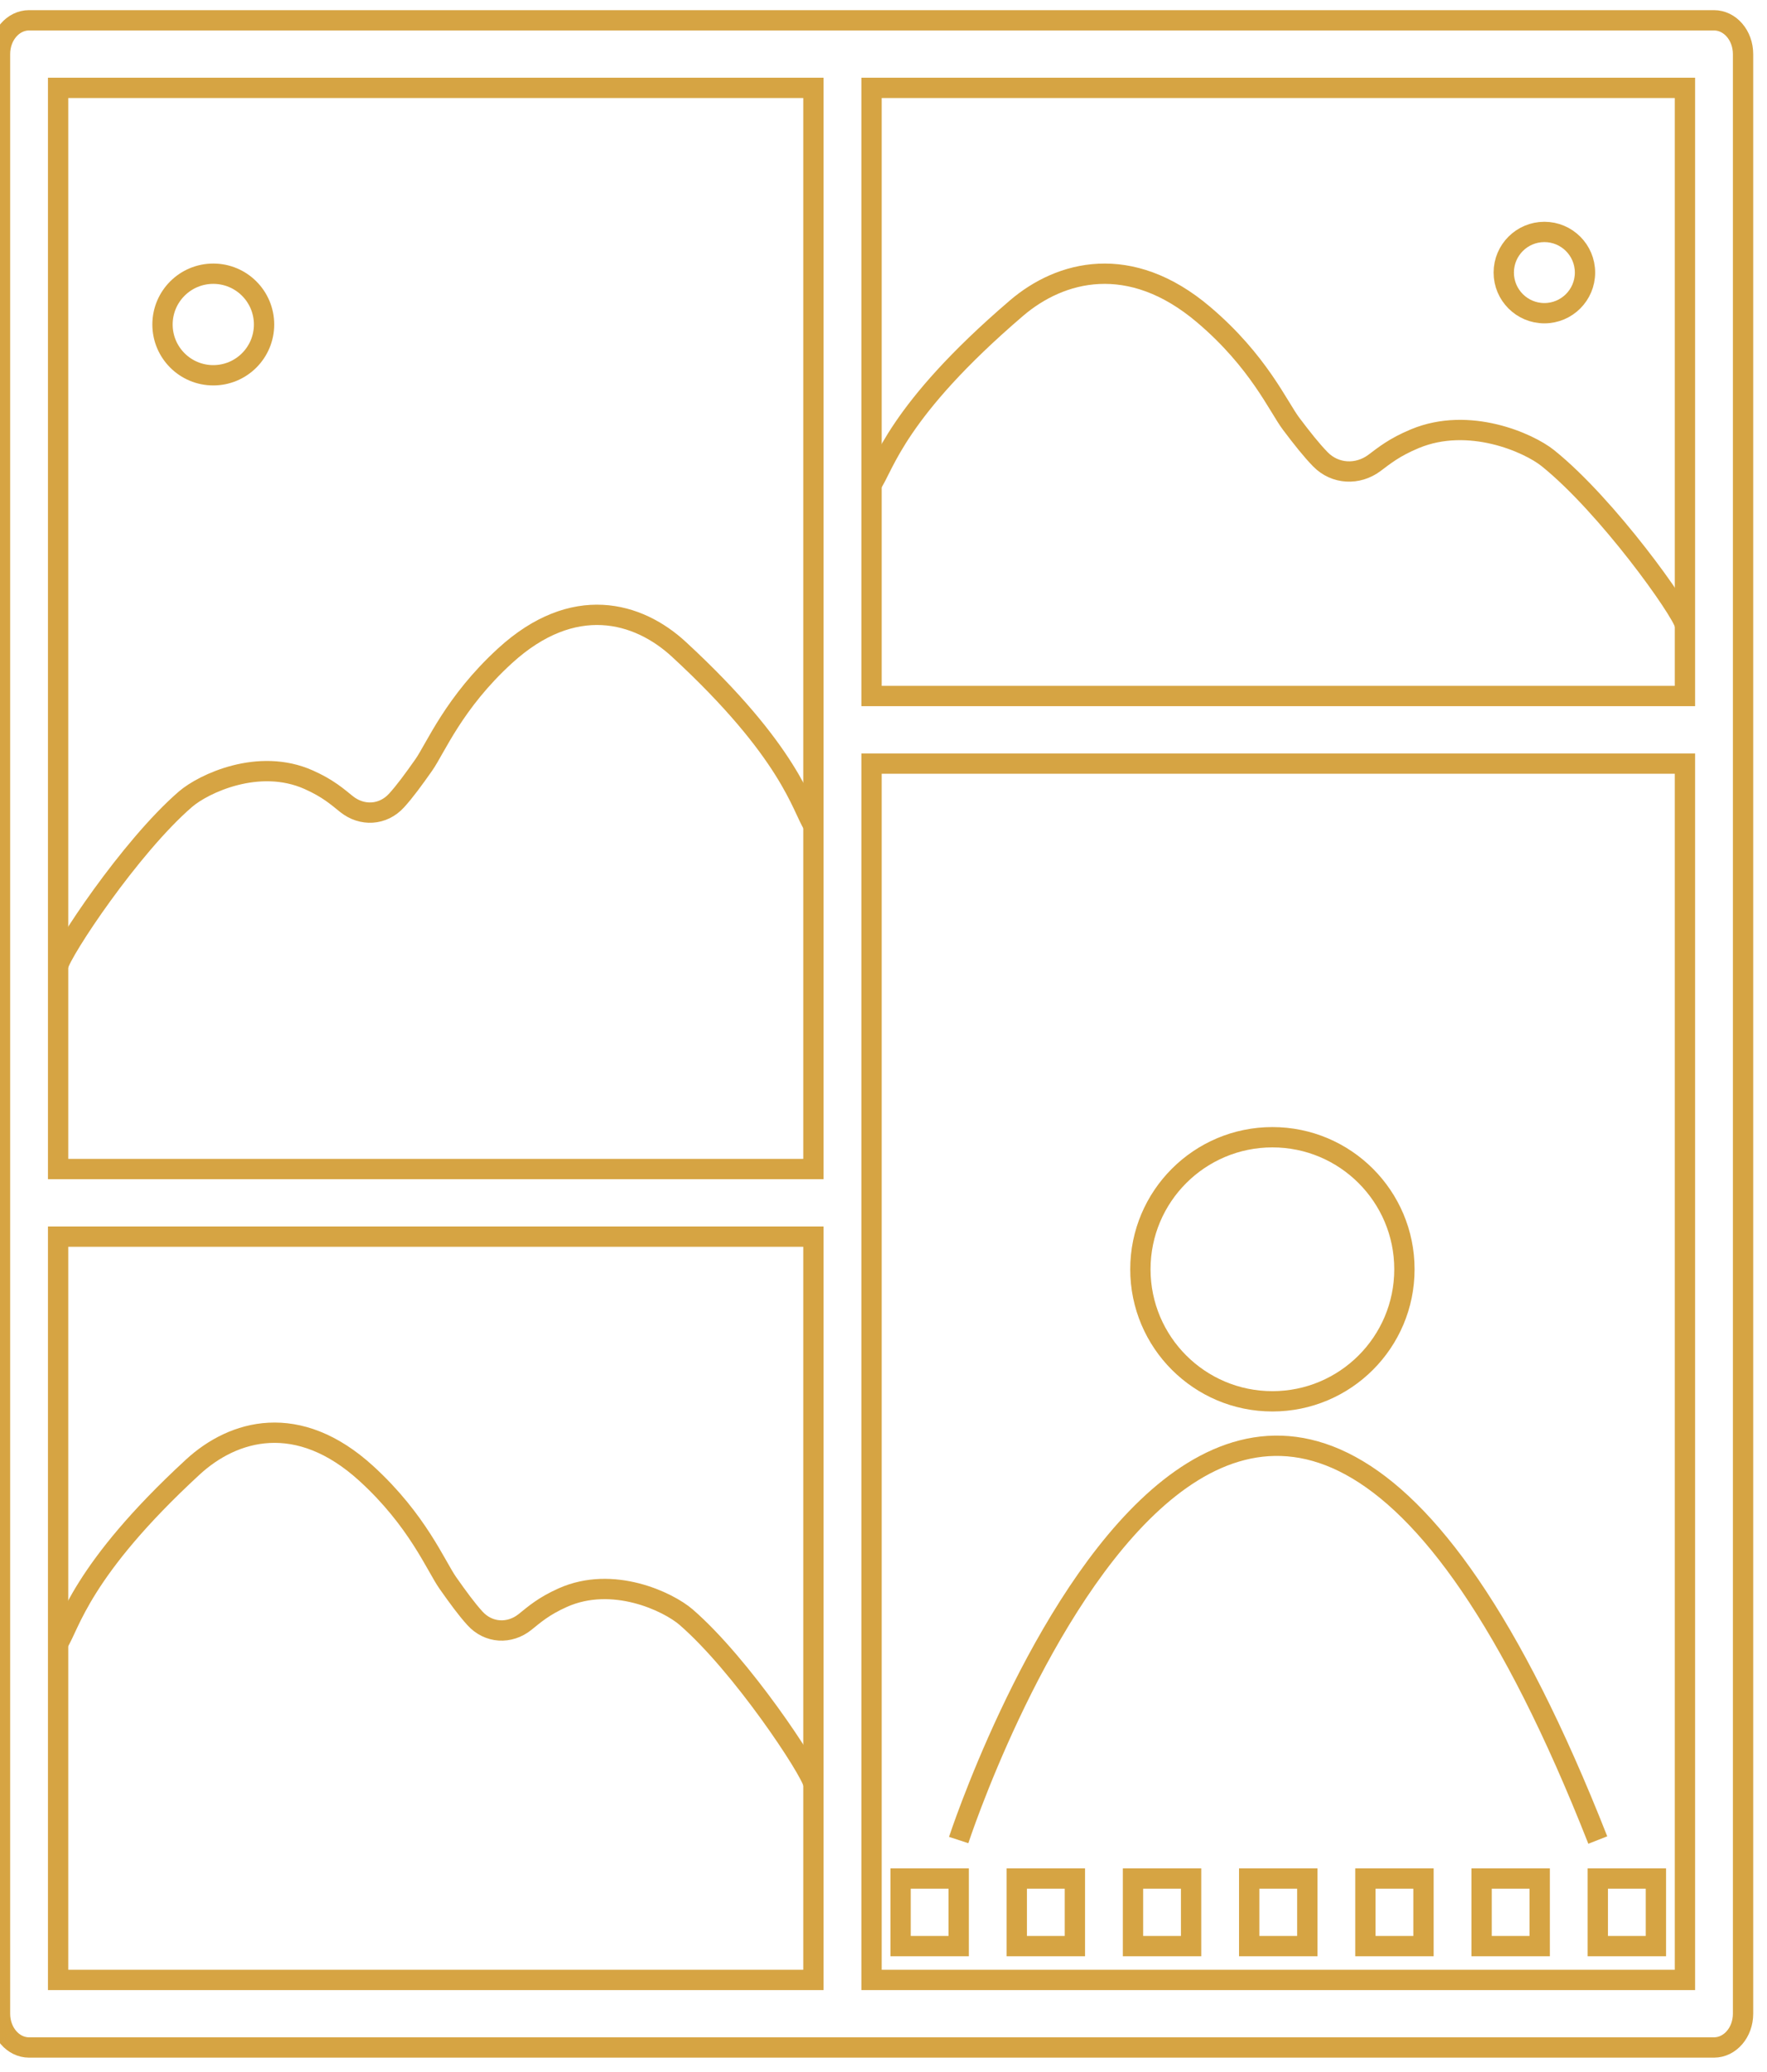 <svg width="87" height="102" viewBox="0 0 87 102" fill="none" xmlns="http://www.w3.org/2000/svg">
<path d="M84.391 1H1.43C0.64 1 0 1.744 0 2.663V99.129C0 100.048 0.64 100.792 1.43 100.792H84.391C85.181 100.792 85.821 100.048 85.821 99.129V2.663C85.821 1.744 85.181 1 84.391 1ZM40.05 97.466H2.861V60.875H40.05V97.466ZM40.05 57.549H2.861V4.326H40.05V57.549ZM82.96 97.466H42.911V37.59H82.96V97.466ZM82.96 34.264H42.911V4.326H82.96V34.264Z" stroke="#D6A443" stroke-miterlimit="10"/>
<path d="M52.923 92.476H50.062V95.802H52.923V92.476Z" stroke="#D6A443" stroke-miterlimit="10"/>
<path d="M47.202 92.476H44.341V95.802H47.202V92.476Z" stroke="#D6A443" stroke-miterlimit="10"/>
<path d="M58.645 92.476H55.784V95.802H58.645V92.476Z" stroke="#D6A443" stroke-miterlimit="10"/>
<path d="M64.366 92.476H61.505V95.802H64.366V92.476Z" stroke="#D6A443" stroke-miterlimit="10"/>
<path d="M70.087 92.476H67.227V95.802H70.087V92.476Z" stroke="#D6A443" stroke-miterlimit="10"/>
<path d="M75.809 92.476H72.948V95.802H75.809V92.476Z" stroke="#D6A443" stroke-miterlimit="10"/>
<path d="M81.53 92.476H78.669V95.802H81.53V92.476Z" stroke="#D6A443" stroke-miterlimit="10"/>
<path d="M10.501 18.474C11.882 18.474 13.001 17.355 13.001 15.974C13.001 14.593 11.882 13.474 10.501 13.474C9.12 13.474 8.001 14.593 8.001 15.974C8.001 17.355 9.12 18.474 10.501 18.474Z" stroke="#D6A443" stroke-miterlimit="10"/>
<path d="M76.039 15.418C77.143 15.418 78.039 14.522 78.039 13.418C78.039 12.313 77.143 11.418 76.039 11.418C74.934 11.418 74.039 12.313 74.039 13.418C74.039 14.522 74.934 15.418 76.039 15.418Z" stroke="#D6A443" stroke-miterlimit="10"/>
<path d="M40.05 40.632C39.469 39.732 38.931 37.042 33.424 31.963C31.421 30.116 28.239 29.198 24.865 32.283C22.349 34.582 21.448 36.825 20.862 37.661C20.356 38.38 19.934 38.956 19.528 39.403C18.857 40.144 17.819 40.193 17.059 39.582C16.601 39.214 16.147 38.807 15.201 38.385C12.739 37.285 10.014 38.58 9.127 39.347C6.403 41.705 3.02 46.821 2.861 47.549" stroke="#D6A443" stroke-miterlimit="10"/>
<path d="M62.648 68.983C66.238 68.983 69.148 66.073 69.148 62.483C69.148 58.893 66.238 55.983 62.648 55.983C59.059 55.983 56.148 58.893 56.148 62.483C56.148 66.073 59.059 68.983 62.648 68.983Z" stroke="#D6A443" stroke-miterlimit="10"/>
<path d="M42.911 23.84C43.536 22.94 44.116 20.25 50.046 15.171C52.203 13.324 55.63 12.405 59.265 15.491C61.974 17.79 62.943 20.033 63.576 20.869C64.119 21.588 64.575 22.164 65.011 22.611C65.734 23.351 66.851 23.401 67.67 22.79C68.163 22.422 68.653 22.015 69.671 21.593C72.322 20.493 75.258 21.788 76.213 22.555C79.145 24.913 82.787 30.029 82.959 30.755" stroke="#D6A443" stroke-miterlimit="10"/>
<path d="M2.861 80.894C3.442 79.994 3.98 77.303 9.487 72.225C11.489 70.378 14.672 69.459 18.046 72.545C20.561 74.844 21.462 77.087 22.049 77.923C22.555 78.642 22.977 79.218 23.383 79.665C24.053 80.405 25.092 80.455 25.852 79.844C26.31 79.476 26.764 79.069 27.709 78.647C30.172 77.547 32.896 78.842 33.783 79.609C36.506 81.967 39.887 87.083 40.048 87.809" stroke="#D6A443" stroke-miterlimit="10"/>
<path d="M47.202 90.58C47.202 90.58 61.475 46.909 78.669 90.58" stroke="#D6A443" stroke-miterlimit="10"/>
</svg>
